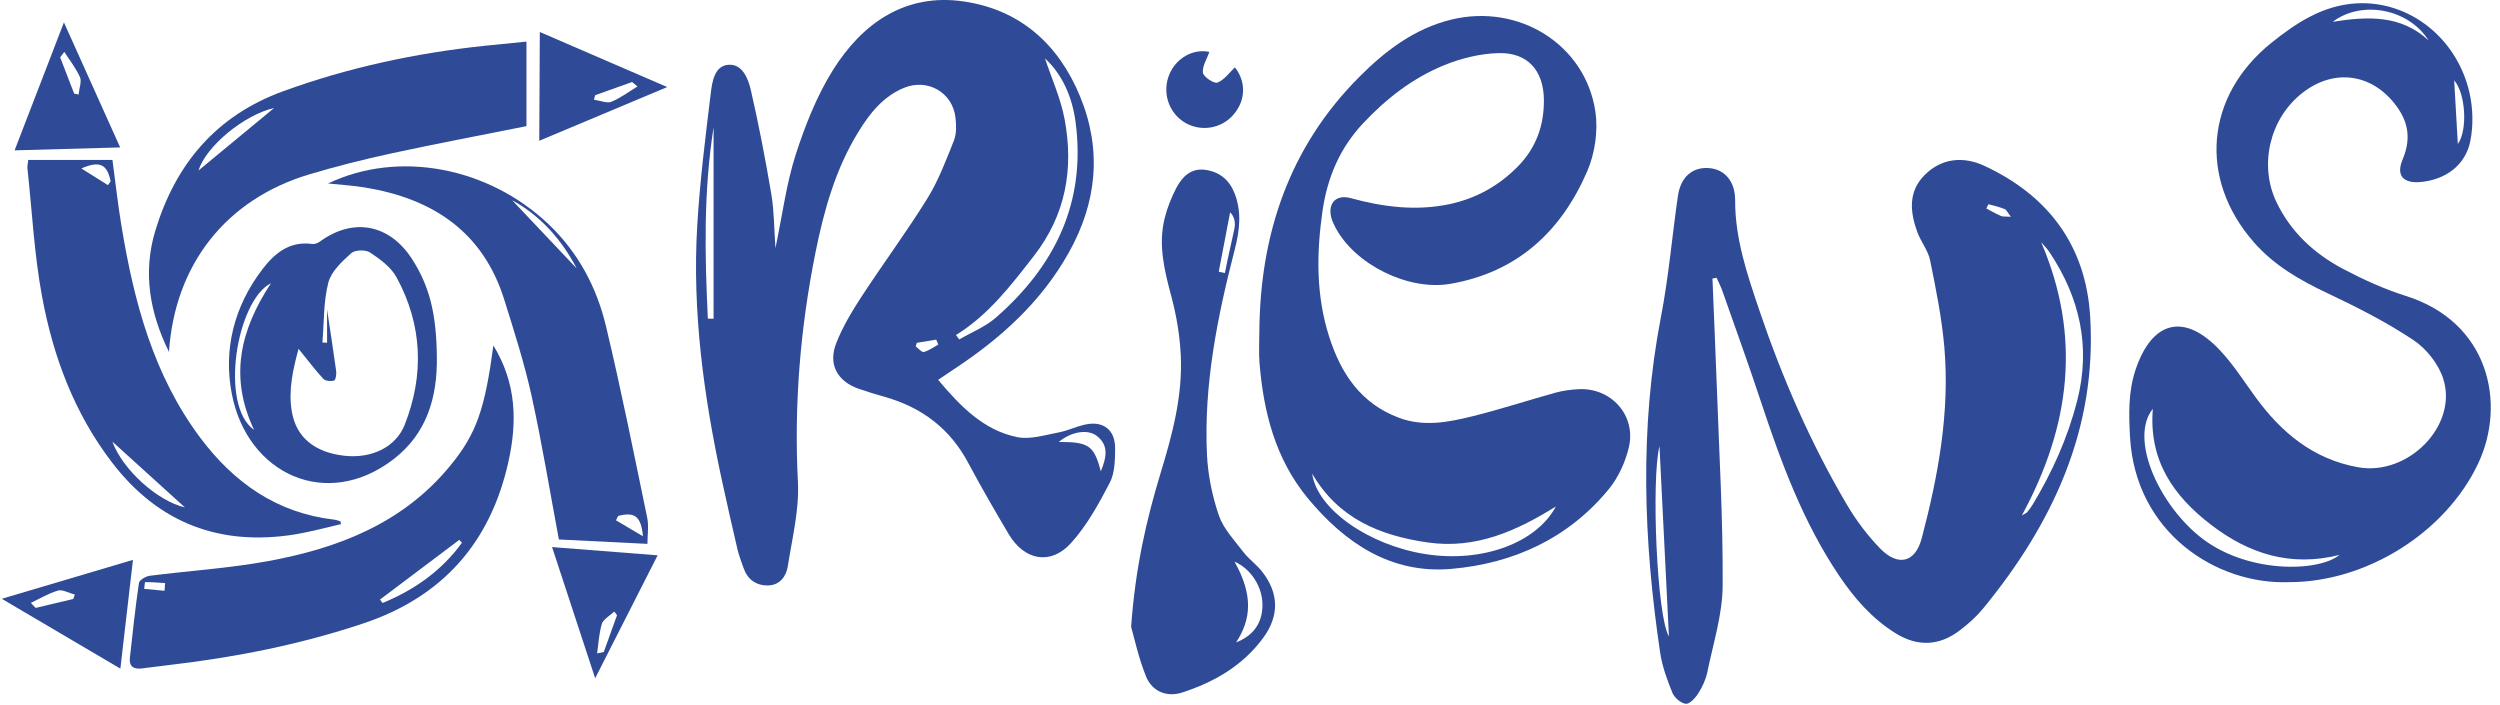 <svg width="227" height="64" viewBox="0 0 227 64" fill="none" xmlns="http://www.w3.org/2000/svg">
<path d="M98.564 38.543C97.72 38.718 96.926 39.122 96.082 39.274C94.846 39.505 93.521 39.932 92.353 39.69C89.306 39.061 87.216 36.902 85.181 34.49C85.784 34.086 86.187 33.804 86.601 33.535C90.832 30.758 94.528 27.435 97.043 22.944C99.598 18.379 100.084 13.623 98.061 8.733C96.098 3.971 92.576 0.874 87.517 0.132C82.229 -0.644 78.316 2.071 75.621 6.377C74.157 8.727 73.1 11.403 72.245 14.056C71.401 16.698 71.043 19.498 70.411 22.528C70.283 20.712 70.294 19.172 70.042 17.671C69.511 14.501 68.902 11.336 68.181 8.199C67.94 7.153 67.421 5.782 66.129 5.883C64.888 5.978 64.665 7.406 64.542 8.429C64.05 12.454 63.547 16.485 63.306 20.527C62.848 28.318 63.904 35.991 65.542 43.586C66.001 45.688 66.476 47.785 66.962 49.882C67.096 50.444 67.314 50.984 67.499 51.529C67.857 52.608 68.639 53.17 69.729 53.159C70.808 53.142 71.39 52.339 71.535 51.4C71.926 48.876 72.58 46.312 72.452 43.794C72.088 36.745 72.664 29.802 74.05 22.91C74.822 19.082 75.867 15.338 77.941 11.976C78.97 10.296 80.183 8.767 82.061 7.985C84.214 7.086 86.494 8.39 86.757 10.672C86.835 11.358 86.863 12.139 86.617 12.758C85.902 14.557 85.209 16.401 84.197 18.031C82.324 21.055 80.194 23.922 78.249 26.901C77.371 28.245 76.527 29.65 75.94 31.134C75.163 33.085 76.029 34.642 78.014 35.317C78.791 35.587 79.579 35.823 80.368 36.047C83.705 36.998 86.26 38.914 87.914 42.029C89.083 44.221 90.329 46.368 91.593 48.505C93.007 50.888 95.394 51.355 97.244 49.314C98.681 47.729 99.76 45.767 100.761 43.844C101.23 42.951 101.247 41.759 101.253 40.702C101.258 39.032 100.179 38.2 98.564 38.543ZM64.793 28.942C64.62 28.936 64.447 28.936 64.273 28.931C63.999 23.219 63.865 17.508 64.793 11.555V28.942ZM93.879 23.236C96.786 19.492 97.501 15.321 96.669 10.835C96.305 8.902 95.461 7.052 94.885 5.304C96.445 6.743 97.351 8.778 97.658 11.049C98.636 18.357 95.796 24.152 90.424 28.841C89.468 29.678 88.216 30.168 87.098 30.82C87.003 30.69 86.903 30.555 86.802 30.42C89.754 28.599 91.794 25.918 93.879 23.236ZM83.146 31.455C83.179 31.348 83.213 31.235 83.246 31.129C83.833 31.033 84.42 30.938 85.007 30.836C85.069 30.988 85.13 31.134 85.197 31.286C84.761 31.522 84.348 31.837 83.878 31.961C83.694 32.011 83.397 31.635 83.146 31.455ZM99.956 42.799C99.329 40.438 98.865 40.129 96.138 40.129C97.256 39.196 98.765 38.926 99.609 39.595C100.682 40.444 100.476 41.517 99.956 42.799Z" fill="#2F4B98"/>
<path d="M189.784 28.691C189.38 22.289 185.976 17.747 180.182 15.059C178.309 14.188 176.329 14.327 174.77 15.88C173.244 17.395 173.429 19.244 174.091 21.071C174.416 21.953 175.078 22.747 175.257 23.646C175.785 26.255 176.318 28.881 176.547 31.529C177.052 37.424 175.992 43.184 174.5 48.854C173.917 51.072 172.369 51.475 170.742 49.827C169.57 48.631 168.538 47.245 167.686 45.804C164.393 40.206 161.813 34.284 159.738 28.144C158.644 24.909 157.539 21.669 157.551 18.182C157.551 16.473 156.608 15.361 155.156 15.26C153.675 15.16 152.609 16.065 152.357 17.78C151.824 21.445 151.516 25.149 150.815 28.775C148.852 38.943 149.233 49.1 150.742 59.263C150.927 60.503 151.375 61.727 151.852 62.9C152.032 63.347 152.615 63.85 153.069 63.906C153.411 63.945 153.939 63.38 154.197 62.967C154.567 62.386 154.881 61.721 155.021 61.051C155.554 58.436 156.401 55.81 156.418 53.19C156.457 47.094 156.092 40.999 155.879 34.909C155.761 31.703 155.621 28.496 155.492 25.289C155.616 25.266 155.745 25.244 155.868 25.222C156.048 25.624 156.249 26.015 156.395 26.423C157.568 29.764 158.773 33.088 159.884 36.446C161.718 41.971 163.715 47.413 167.001 52.285C168.376 54.324 169.968 56.151 172.077 57.475C174.085 58.738 176.065 58.676 177.955 57.235C178.707 56.659 179.436 56.017 180.036 55.291C186.391 47.558 190.429 38.926 189.784 28.691ZM150.68 40.508C150.966 46.273 151.252 52.039 151.538 57.788C150.433 55.967 149.928 43.53 150.68 40.508ZM181.691 19.613C181.236 19.411 180.799 19.16 180.361 18.931C180.429 18.797 180.53 18.545 180.563 18.545C181.063 18.668 181.556 18.802 182.033 18.987C182.184 19.048 182.268 19.272 182.588 19.68C182.072 19.646 181.853 19.685 181.691 19.613ZM188.601 36.418C187.743 39.764 186.346 42.86 184.574 45.804C184.428 46.05 184.248 46.279 184.069 46.502C184.001 46.586 183.878 46.625 183.581 46.81C188.012 38.647 188.999 30.524 185.336 21.987C185.589 22.289 185.875 22.573 186.094 22.898C188.859 27.049 189.863 31.501 188.601 36.418Z" fill="#2F4B98"/>
<path d="M218.439 26.867C216.479 26.248 214.569 25.377 212.75 24.418C210.136 23.034 208.012 21.076 206.711 18.37C205.089 14.989 206.086 10.777 209.032 8.456C211.944 6.158 215.437 6.676 217.611 9.65C218.743 11.201 218.901 12.707 218.152 14.493C217.538 15.96 218.236 16.68 219.836 16.523C222.056 16.306 223.858 15.011 224.298 12.836C224.585 11.435 224.551 9.873 224.241 8.473C223.126 3.468 218.766 0.037 213.966 0.305C210.925 0.478 208.497 2.074 206.21 3.915C200.25 8.724 199.596 16.228 204.649 21.996C206.486 24.094 208.818 25.439 211.33 26.621C214.012 27.888 216.687 29.244 219.149 30.884C220.332 31.676 221.43 33.071 221.853 34.415C223.188 38.65 218.659 43.236 214.113 42.427C210.063 41.701 207.156 39.291 204.818 36.083C203.77 34.65 202.813 33.132 201.607 31.843C198.385 28.379 195.416 29.07 193.907 33.578C193.242 35.559 193.293 37.584 193.405 39.665C193.89 48.385 201.28 53.111 207.838 52.859C214.851 52.871 222.073 48.363 225.03 42.059C227.576 36.636 226.016 29.244 218.439 26.867ZM223.171 13.075C223.07 11.262 222.951 9.181 222.839 7.296C223.903 8.506 224.061 11.876 223.171 13.075ZM220.512 3.669C218.005 1.348 215.02 1.471 211.809 1.979C214.473 -0.024 218.71 0.807 220.512 3.669ZM199.624 48.63C195.856 45.506 193.377 39.726 195.478 37.121C195.09 41.819 197.354 45.038 200.768 47.654C204.187 50.276 207.956 51.504 212.423 50.388C210.508 51.967 203.844 52.129 199.624 48.63Z" fill="#2F4B98"/>
<path d="M30.921 47.34C30.726 47.284 30.537 47.205 30.343 47.183C25.158 46.587 21.248 43.84 18.183 39.745C13.933 34.066 12.17 27.421 11.035 20.552C10.707 18.569 10.484 16.569 10.212 14.524H2.569C2.535 14.805 2.469 15.052 2.491 15.283C2.914 19.181 3.108 23.124 3.826 26.966C4.838 32.415 6.769 37.56 10.184 42.009C14.428 47.542 20.024 49.615 26.805 48.52C28.201 48.289 29.575 47.907 30.954 47.593C30.943 47.508 30.932 47.424 30.921 47.34ZM9.8 16.811C9.055 16.344 8.315 15.878 7.386 15.294C9.077 14.558 9.739 14.934 10.045 16.468C9.967 16.58 9.884 16.693 9.8 16.811ZM10.201 40.099C12.398 42.093 14.595 44.088 16.792 46.076C14.261 45.481 11.13 42.627 10.201 40.099Z" fill="#2F4B98"/>
<path d="M15.343 31.954C13.603 28.43 12.945 24.738 14.111 20.919C15.95 14.884 19.619 10.502 25.718 8.281C31.656 6.12 37.761 4.817 44.028 4.155C45.288 4.021 46.554 3.899 47.803 3.776V11.454C43.671 12.284 39.612 13.046 35.576 13.92C33.056 14.466 30.541 15.095 28.071 15.836C20.494 18.107 15.867 24.048 15.343 31.954ZM18.019 15.485C20.31 13.592 22.596 11.699 24.888 9.806C22.117 10.446 18.694 13.314 18.019 15.485Z" fill="#2F4B98"/>
<path d="M114.609 51.914C114.109 51.269 113.404 50.782 112.905 50.132C112.089 49.067 111.096 48.024 110.674 46.803C110.069 45.032 109.675 43.115 109.592 41.249C109.298 34.911 110.541 28.763 112.111 22.672C112.555 20.963 112.766 19.265 112.106 17.567C111.634 16.351 110.752 15.611 109.47 15.426C108.166 15.23 107.367 16.02 106.823 17.04C106.368 17.903 105.996 18.844 105.757 19.791C105.141 22.24 105.735 24.588 106.373 26.97C106.834 28.702 107.133 30.517 107.217 32.311C107.378 35.942 106.462 39.422 105.408 42.869C104.098 47.173 103.088 51.549 102.705 56.918C102.994 57.921 103.376 59.731 104.059 61.418C104.614 62.797 105.957 63.329 107.339 62.881C110.236 61.945 112.816 60.46 114.681 57.944C116.168 55.932 116.14 53.881 114.609 51.914ZM111.69 19.304C111.751 19.321 111.812 19.394 111.873 19.489C112.111 19.853 112.178 20.307 112.089 20.733C111.801 22.14 111.512 23.26 111.223 24.79C111.04 24.751 110.852 24.712 110.663 24.672C111.007 22.885 111.351 21.097 111.69 19.304ZM112.239 58.33C113.593 56.257 113.826 54.077 112.095 51C113.587 51.645 114.642 53.287 114.631 54.945C114.62 56.542 113.848 57.697 112.239 58.33Z" fill="#2F4B98"/>
<path d="M44.8 31.373C44.029 37.135 43.271 39.37 40.893 42.271C36.605 47.515 30.697 49.79 24.306 50.956C20.777 51.604 17.168 51.823 13.599 52.28C13.234 52.325 12.655 52.668 12.615 52.933C12.284 55.186 12.048 57.456 11.795 59.714C11.705 60.486 12.104 60.779 12.829 60.7C13.734 60.593 14.639 60.469 15.538 60.362C21.468 59.669 27.285 58.509 32.962 56.616C40.174 54.211 44.53 49.283 46.165 41.928C46.952 38.374 46.93 34.848 44.8 31.373ZM14.937 53.643C14.318 53.586 13.706 53.53 13.093 53.468C13.121 53.254 13.149 52.854 13.177 52.854C13.784 52.854 14.391 52.905 14.993 52.944C14.976 53.175 14.954 53.412 14.937 53.643ZM34.739 54.752C34.66 54.651 34.581 54.544 34.502 54.442C36.903 52.634 39.303 50.827 41.703 49.019C41.781 49.109 41.86 49.199 41.944 49.283C40.095 51.835 37.622 53.564 34.739 54.752Z" fill="#2F4B98"/>
<path d="M58.765 47.002C57.563 41.199 56.4 35.385 55.024 29.621C54.18 26.092 52.513 22.933 49.818 20.368C44.371 15.181 36.201 13.596 29.792 16.66C30.983 16.783 32.052 16.85 33.097 17.018C39.266 18.021 43.862 21.018 45.803 27.258C46.697 30.12 47.615 32.993 48.263 35.923C49.208 40.214 49.919 44.56 50.746 48.985C53.347 49.114 56.036 49.249 58.788 49.383C58.788 48.548 58.922 47.748 58.765 47.002ZM46.507 18.183C48.918 19.488 50.942 21.628 52.362 24.373C50.332 22.227 48.302 20.082 46.507 18.183ZM55.93 47.243C55.997 47.109 56.064 46.974 56.132 46.846C57.619 46.47 58.206 46.846 58.38 48.694C57.423 48.128 56.674 47.686 55.93 47.243Z" fill="#2F4B98"/>
<path d="M37.428 23.542C35.375 20.343 32.073 19.72 29.031 21.945C28.85 22.075 28.579 22.183 28.369 22.155C26.317 21.866 24.954 22.97 23.823 24.453C21.256 27.822 20.261 31.723 21.053 35.788C22.478 43.08 29.681 46.375 35.754 41.681C38.773 39.343 39.723 36.048 39.667 32.374C39.621 28.462 38.994 25.988 37.428 23.542ZM23.071 39.032C19.905 36.824 21.477 27.284 24.604 25.716C21.748 30.058 20.826 34.31 23.071 39.032ZM36.749 38.562C35.941 40.617 33.718 41.659 31.264 41.381C28.59 41.081 26.894 39.722 26.498 37.373C26.164 35.42 26.611 33.523 27.108 31.672C27.894 32.64 28.584 33.557 29.359 34.401C29.545 34.599 30.049 34.644 30.337 34.553C30.478 34.514 30.563 33.976 30.524 33.687C30.252 31.723 29.947 29.764 29.698 28.11V31.122C29.557 31.117 29.415 31.105 29.274 31.1C29.427 29.282 29.364 27.409 29.811 25.665C30.071 24.651 31.055 23.745 31.892 22.987C32.226 22.681 33.198 22.659 33.6 22.925C34.51 23.53 35.505 24.255 36.008 25.183C38.349 29.492 38.541 34.01 36.749 38.562Z" fill="#2F4B98"/>
<path d="M109.808 4.712C109.583 5.375 109.144 6.032 109.229 6.611C109.285 6.987 110.236 7.616 110.545 7.498C111.164 7.262 111.62 6.594 112.132 6.117C113.14 7.397 113.151 9.116 111.964 10.453C110.855 11.706 108.992 11.986 107.563 11.116C106.105 10.234 105.509 8.38 106.167 6.779C106.803 5.223 108.401 4.403 109.808 4.712Z" fill="#2F4B98"/>
<path d="M143.3 35.339C142.605 35.379 141.892 35.474 141.224 35.659C138.716 36.355 136.246 37.168 133.721 37.791C131.521 38.335 129.299 38.784 127.015 37.931C123.547 36.63 121.762 33.908 120.696 30.598C119.495 26.867 119.529 23.035 120.079 19.186C120.511 16.156 121.644 13.463 123.754 11.213C125.87 8.952 128.3 7.066 131.168 5.905C132.705 5.282 134.422 4.867 136.067 4.822C138.716 4.755 140.158 6.404 140.186 9.058C140.208 11.392 139.479 13.435 137.812 15.123C136.078 16.885 134.002 18.03 131.6 18.54C128.581 19.174 125.595 18.799 122.649 17.991C121.358 17.631 120.556 18.411 120.87 19.719C120.943 20.038 121.094 20.341 121.246 20.633C123.019 24.033 127.89 26.418 131.656 25.778C137.762 24.735 141.752 21.026 144.12 15.55C144.821 13.923 145.119 11.875 144.861 10.13C143.946 4.02 137.896 0.3 131.796 1.775C128.395 2.6 125.735 4.654 123.373 7.033C117.065 13.384 114.422 21.25 114.349 30.071C114.349 31.024 114.287 31.978 114.36 32.927C114.725 37.41 115.802 41.668 118.737 45.225C122.104 49.305 126.302 52.127 131.768 51.656C137.408 51.173 142.408 48.895 146.095 44.395C146.948 43.346 147.571 41.977 147.891 40.658C148.604 37.735 146.297 35.165 143.3 35.339ZM129.45 50.315C124.321 49.518 119.59 46.247 119.147 43.009C121.498 47.06 125.264 48.626 129.619 49.254C134.041 49.894 137.75 48.177 141.275 45.989C139.501 49.299 134.608 51.117 129.45 50.315Z" fill="#2F4B98"/>
<path d="M58.472 6.994L57.391 6.524H57.385L49.015 2.905L48.965 12.781L58.545 8.761L58.965 8.585L60.584 7.905L58.472 6.994ZM55.503 9.248C55.15 9.395 54.466 9.134 53.934 9.055C53.968 8.919 54.001 8.783 54.035 8.647C55.155 8.245 56.27 7.849 57.391 7.447C57.553 7.583 57.716 7.713 57.884 7.849C57.099 8.325 56.377 8.88 55.503 9.248Z" fill="#2F4B98"/>
<path d="M50.127 49.674L54.04 61.584L59.713 50.423L50.127 49.674ZM54.217 59.33C54.349 58.43 54.382 57.519 54.658 56.618C54.768 56.249 55.391 55.891 55.777 55.528C55.865 55.64 55.942 55.752 56.025 55.863C55.628 56.976 55.226 58.094 54.823 59.202C54.625 59.241 54.421 59.291 54.217 59.33Z" fill="#2F4B98"/>
<path d="M6.513 3.605L6.173 2.855L5.804 2.033L5.101 3.855L4.699 4.905L1.325 13.653L10.911 13.386L6.513 3.605ZM6.733 8.499C6.31 7.399 5.887 6.305 5.464 5.21C5.59 5.044 5.711 4.877 5.837 4.711C6.326 5.472 6.887 6.171 7.272 7.027C7.426 7.371 7.189 8.054 7.134 8.587C6.997 8.554 6.865 8.526 6.733 8.499Z" fill="#2F4B98"/>
<path d="M0.775 54.188L0.185 54.365H0.163L0.185 54.382L1.101 54.924L10.93 60.712L12.073 50.835L0.775 54.188ZM6.653 54.388C5.516 54.662 4.374 54.93 3.237 55.198C3.093 55.044 2.944 54.896 2.801 54.742C3.618 54.354 4.39 53.88 5.284 53.618C5.649 53.51 6.283 53.852 6.796 53.989C6.752 54.126 6.703 54.257 6.653 54.388Z" fill="#2F4B98"/>
</svg>
